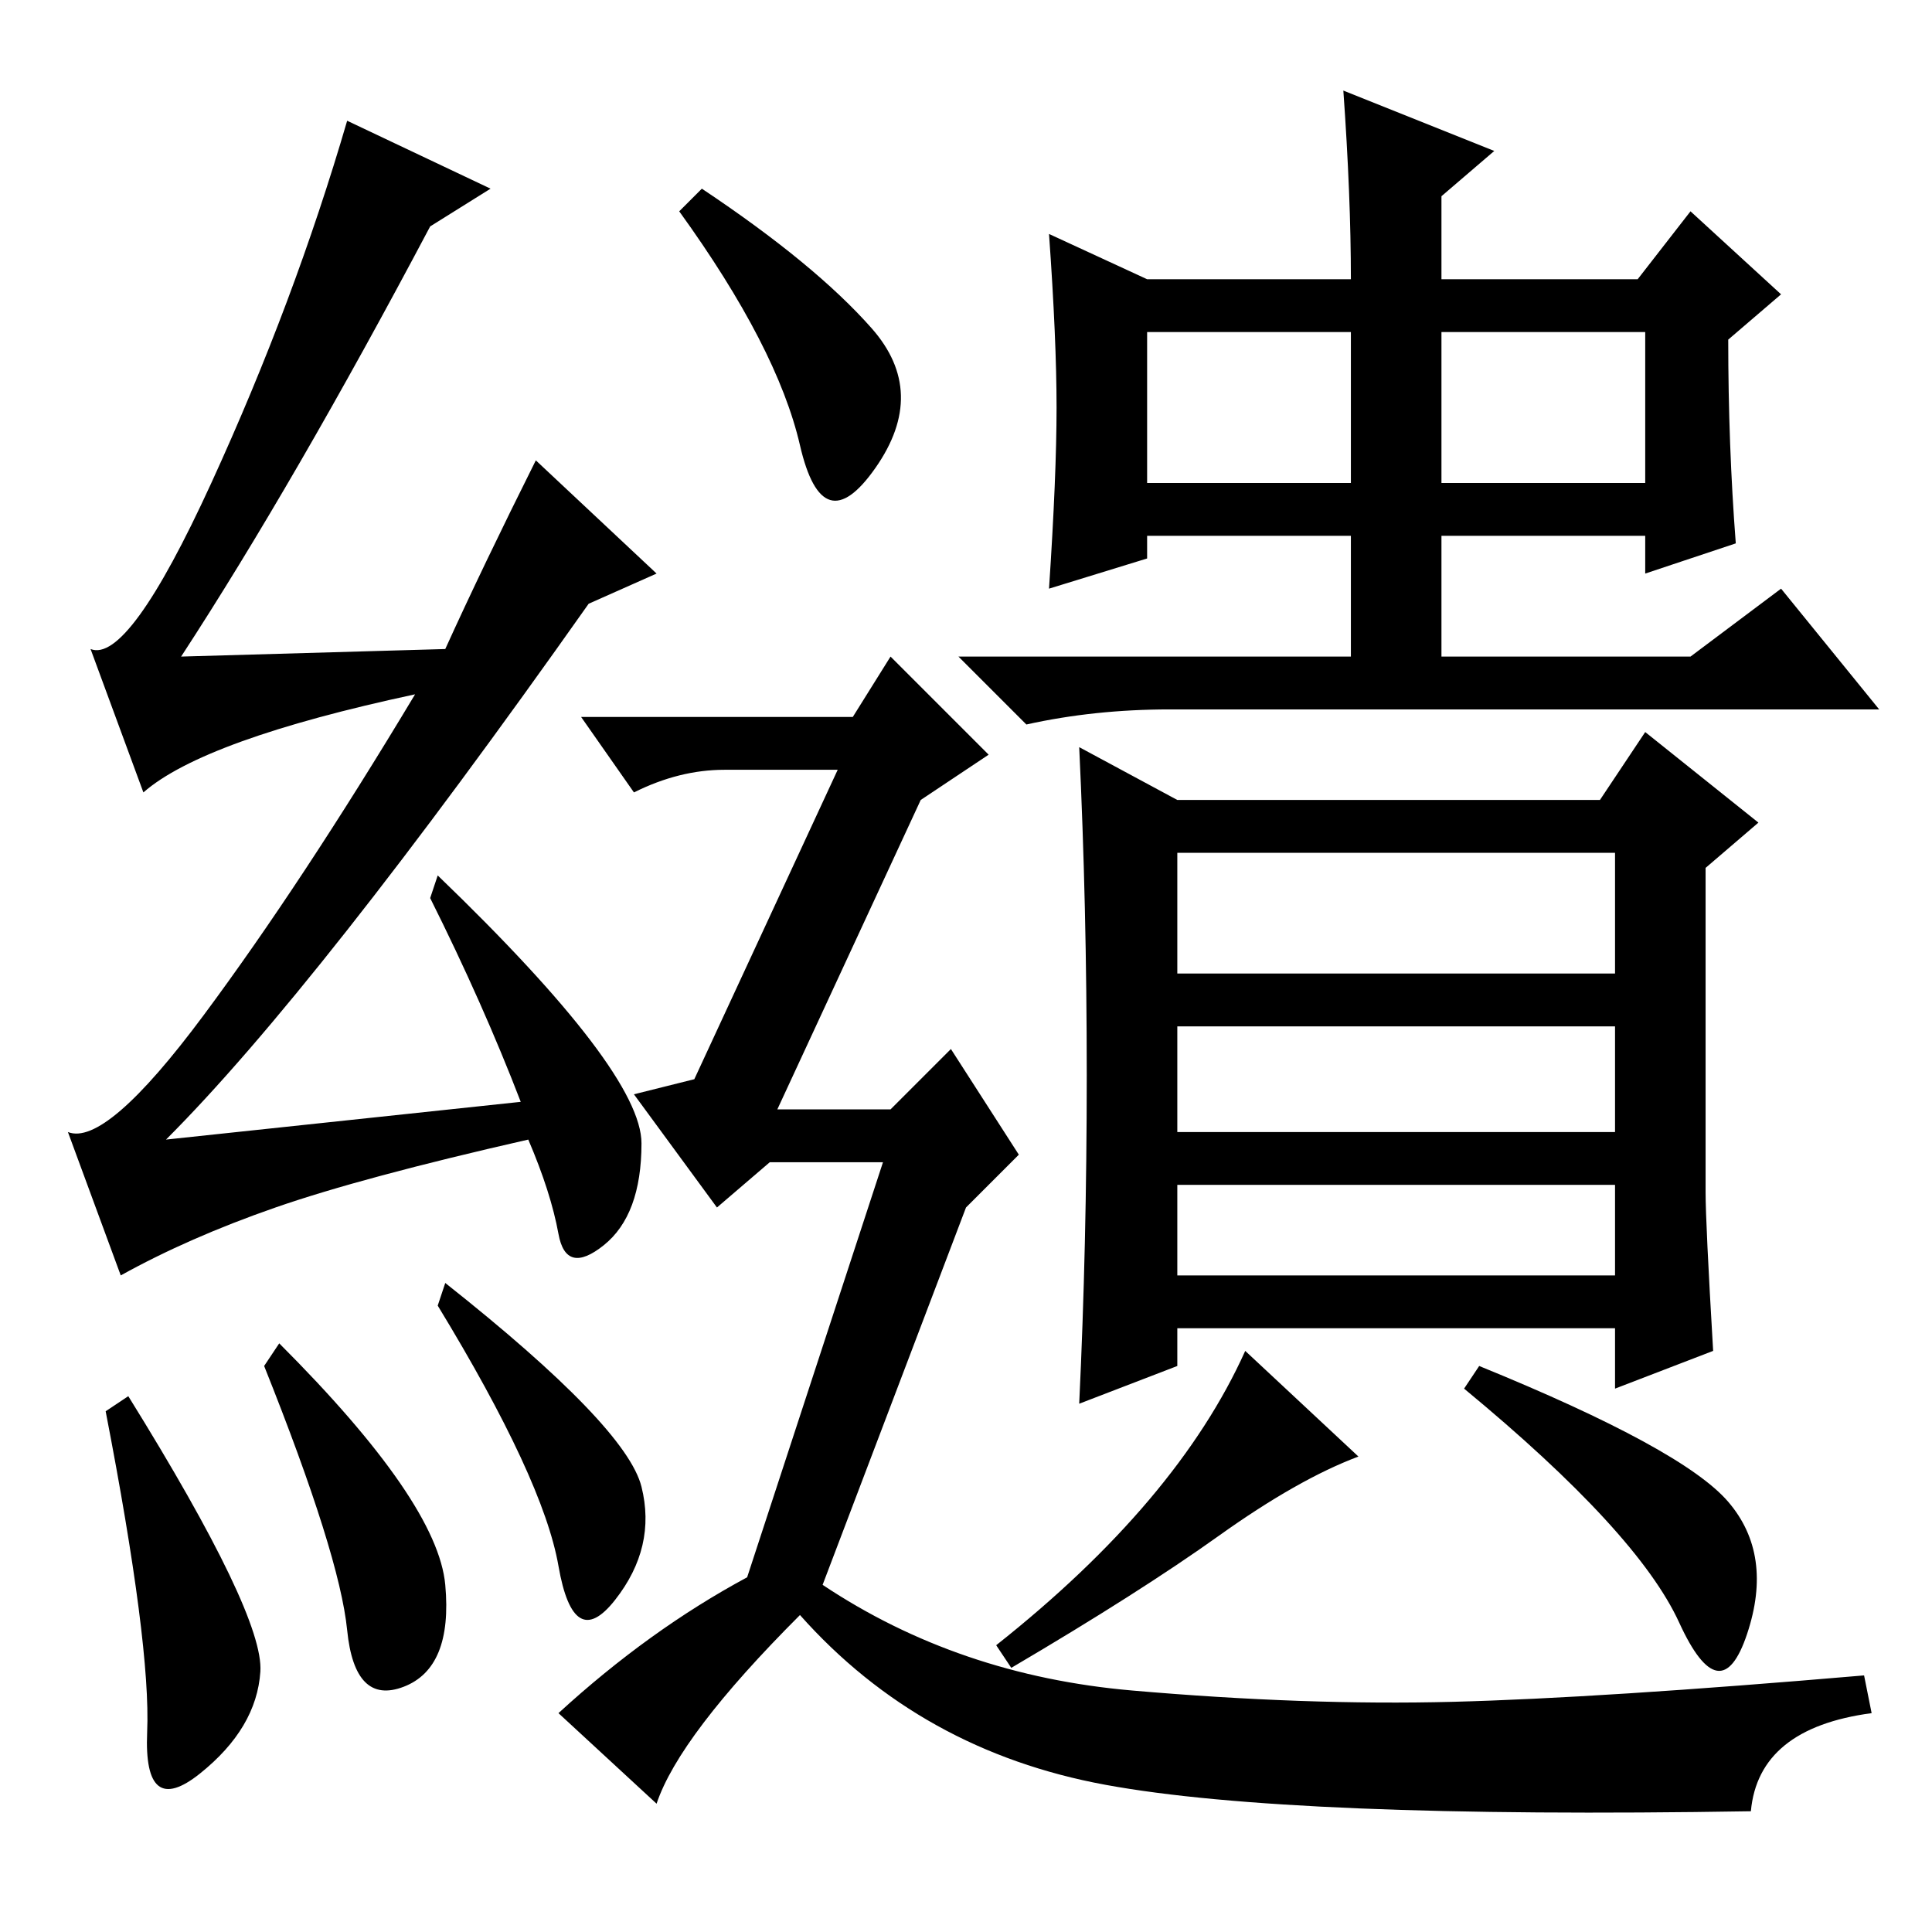 <?xml version="1.0" standalone="no"?>
<!DOCTYPE svg PUBLIC "-//W3C//DTD SVG 1.1//EN" "http://www.w3.org/Graphics/SVG/1.1/DTD/svg11.dtd" >
<svg xmlns="http://www.w3.org/2000/svg" xmlns:xlink="http://www.w3.org/1999/xlink" version="1.1" viewBox="0 -36 256 256">
  <g transform="matrix(1 0 0 -1 0 220)">
   <path fill="currentColor"
d="M152 192h27v20h-27v-20zM191 192h27v20h-27v-20zM230 184l-12 -4v5h-27v-16h33l12 9l13 -16h-94q-10 0 -19 -2l-9 9h52v16h-27v-3l-13 -4q1 15 1 24t-1 23l13 -6h27q0 11 -1 25l20 -8l-7 -6v-11h26l7 9l12 -11l-7 -6q0 -14 1 -27zM227 77l-13 -5v8h-58v-5l-13 -5
q1 21 1 43.5t-1 43.5l13 -7h56l6 9l15 -12l-7 -6v-43q0 -4 1 -21zM214 143h-58v-16h58v16zM214 120h-58v-14h58v14zM214 99h-58v-12h58v12zM229 57q6 -7 2.5 -17.5t-9 1.5t-28.5 31l2 3q27 -11 33 -18zM161.5 52.5q-10.5 -7.5 -27.5 -17.5l-2 3q24 19 33 39l15 -14
q-8 -3 -18.5 -10.5zM93 231q15 -10 22.5 -18.5t0.5 -18.5t-10 3t-16 31zM232 16q-61 -1 -85.5 3.5t-40.5 22.5q-16 -16 -19 -25l-13 12q12 11 25 18l18 55h-15l-7 -6l-11 15l8 2l19 41h-15q-6 0 -12 -3l-7 10h36l5 8l13 -13l-9 -6l-19 -41h15l8 8l9 -14l-7 -7l-19 -50
q18 -12 41 -14t42.5 -1.5t54.5 3.5l1 -5q-15 -2 -16 -13zM14 69l3 2q18 -29 17.5 -36.5t-8 -13.5t-7 5.5t-5.5 42.5zM35 75l2 3q21 -21 22 -32t-5.5 -13.5t-7.5 7.5t-11 35zM59 86q24 -19 26 -27t-3.5 -15t-7.5 4.5t-16 34.5zM57 226q-18 -34 -33 -57l35 1q5 11 12 25
l16 -15l-9 -4q-36 -51 -56 -71l47 5q-5 13 -12 27l1 3q27 -26 27 -35.5t-5 -13.5t-6 1.5t-4 12.5q-22 -5 -33.5 -9t-20.5 -9l-7 19q5 -2 18 15.5t28 42.5q-28 -6 -36 -13l-7 19q5 -2 16 22t18 48l19 -9z" />
  </g>

</svg>
